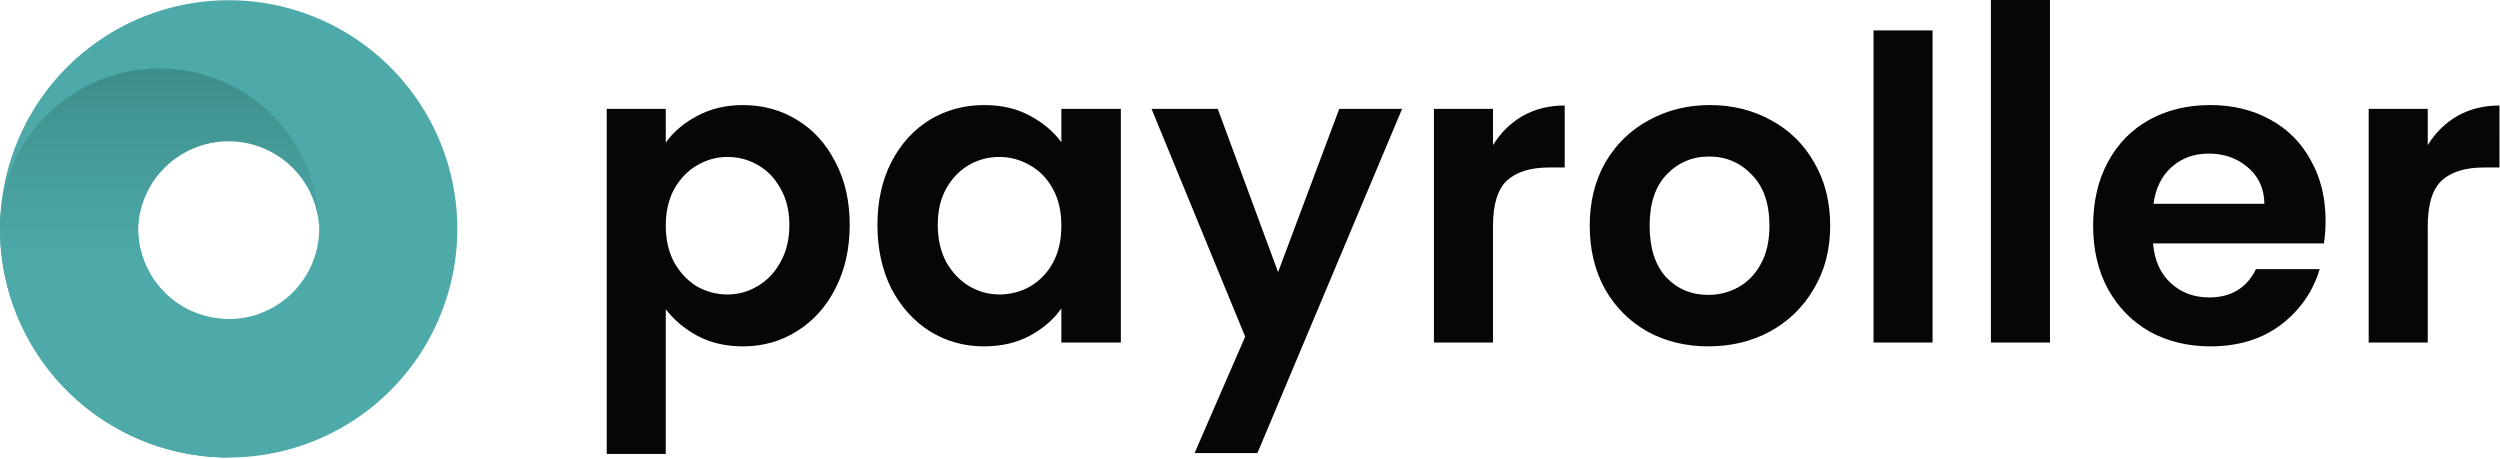 <svg width="686" height="126" fill="none" xmlns="http://www.w3.org/2000/svg"><path d="M62.74.067a62.737 62.737 0 1 0 .025 125.474A62.737 62.737 0 0 0 62.74.067zm0 87.48a24.851 24.851 0 1 1 0-49.702 24.851 24.851 0 0 1 0 49.702z" fill="#4DAAA9"/><path d="M37.898 62.708a24.852 24.852 0 0 0 24.84 24.84v37.993A62.724 62.724 0 0 1 0 64.105v-2.602a43.789 43.789 0 0 1 87.565 1.132 24.852 24.852 0 0 0-49.667.073z" fill="url(#paint0_linear_1713_311)"/><path d="M182.687 39.131c2.083-2.932 4.939-5.363 8.566-7.292 3.704-2.007 7.91-3.01 12.617-3.01 5.479 0 10.418 1.35 14.817 4.052 4.476 2.7 7.987 6.56 10.534 11.575 2.624 4.94 3.936 10.688 3.936 17.248 0 6.56-1.312 12.386-3.936 17.48-2.547 5.015-6.058 8.912-10.534 11.69-4.399 2.779-9.338 4.168-14.817 4.168-4.707 0-8.874-.965-12.501-2.894-3.55-1.93-6.444-4.36-8.682-7.293v39.705h-16.206V29.87h16.206v9.261zm33.917 22.573c0-3.859-.811-7.177-2.431-9.955-1.544-2.855-3.627-5.016-6.251-6.483-2.547-1.466-5.325-2.199-8.335-2.199-2.932 0-5.71.772-8.334 2.315-2.547 1.467-4.63 3.627-6.251 6.483-1.543 2.855-2.315 6.212-2.315 10.07 0 3.859.772 7.216 2.315 10.071 1.621 2.856 3.704 5.055 6.251 6.598 2.624 1.467 5.402 2.2 8.334 2.2 3.01 0 5.788-.772 8.335-2.315 2.624-1.544 4.707-3.743 6.251-6.599 1.62-2.855 2.431-6.25 2.431-10.186zm24.162 0c0-6.482 1.273-12.232 3.82-17.248 2.624-5.016 6.135-8.874 10.534-11.575 4.476-2.701 9.453-4.052 14.932-4.052 4.785 0 8.952.965 12.502 2.894 3.627 1.93 6.521 4.36 8.682 7.293V29.87h16.321V94h-16.321v-9.376c-2.084 3.01-4.978 5.517-8.682 7.524-3.627 1.93-7.833 2.894-12.617 2.894-5.402 0-10.341-1.39-14.817-4.167-4.399-2.779-7.91-6.676-10.534-11.692-2.547-5.093-3.82-10.92-3.82-17.48zm50.47.231c0-3.935-.772-7.292-2.315-10.07-1.544-2.856-3.627-5.017-6.251-6.483-2.624-1.543-5.441-2.315-8.451-2.315-3.009 0-5.787.733-8.334 2.2-2.547 1.466-4.63 3.627-6.251 6.482-1.543 2.778-2.315 6.096-2.315 9.955 0 3.858.772 7.254 2.315 10.187 1.621 2.855 3.704 5.054 6.251 6.598 2.624 1.543 5.402 2.315 8.334 2.315 3.01 0 5.827-.733 8.451-2.2 2.624-1.543 4.707-3.704 6.251-6.482 1.543-2.855 2.315-6.25 2.315-10.187zm93.5-32.065l-39.704 94.458h-17.248l13.891-31.949-25.698-62.508h18.174l16.553 44.798 16.784-44.798h17.248zm24.942 9.956c2.084-3.396 4.785-6.058 8.103-7.987 3.396-1.93 7.254-2.894 11.576-2.894V45.96h-4.283c-5.094 0-8.952 1.196-11.576 3.589-2.547 2.392-3.82 6.559-3.82 12.501V94h-16.206V29.87h16.206v9.956zm59.07 55.216c-6.173 0-11.73-1.35-16.669-4.052-4.939-2.778-8.836-6.675-11.691-11.691-2.778-5.016-4.167-10.804-4.167-17.364 0-6.56 1.427-12.347 4.283-17.363 2.932-5.016 6.906-8.875 11.923-11.576 5.016-2.778 10.611-4.167 16.784-4.167 6.174 0 11.769 1.39 16.785 4.167 5.016 2.701 8.952 6.56 11.807 11.576 2.933 5.016 4.399 10.804 4.399 17.363 0 6.56-1.505 12.348-4.515 17.364-2.932 5.016-6.945 8.913-12.038 11.691-5.016 2.701-10.65 4.052-16.901 4.052zm0-14.123c2.933 0 5.672-.694 8.219-2.083 2.624-1.466 4.707-3.627 6.251-6.483 1.543-2.855 2.315-6.328 2.315-10.417 0-6.097-1.621-10.766-4.862-14.007-3.164-3.318-7.061-4.978-11.691-4.978-4.63 0-8.528 1.66-11.692 4.978-3.086 3.241-4.63 7.91-4.63 14.006 0 6.097 1.505 10.804 4.515 14.123 3.086 3.24 6.945 4.861 11.575 4.861zM530.295 8.34V94H514.09V8.34h16.205zM562.513 0v94h-16.206V0h16.206zm75.626 60.546c0 2.316-.154 4.4-.463 6.251h-46.882c.386 4.63 2.007 8.258 4.862 10.881 2.856 2.624 6.367 3.936 10.534 3.936 6.019 0 10.302-2.585 12.849-7.756h17.479c-1.852 6.174-5.402 11.267-10.649 15.28-5.248 3.936-11.692 5.904-19.332 5.904-6.173 0-11.73-1.35-16.669-4.052-4.861-2.778-8.681-6.675-11.459-11.691-2.701-5.016-4.052-10.804-4.052-17.364 0-6.636 1.351-12.463 4.052-17.479 2.7-5.016 6.482-8.874 11.344-11.575 4.861-2.701 10.456-4.052 16.784-4.052 6.097 0 11.537 1.312 16.322 3.936 4.862 2.624 8.605 6.366 11.228 11.228 2.701 4.785 4.052 10.302 4.052 16.553zm-16.785-4.63c-.077-4.167-1.582-7.485-4.514-9.955-2.933-2.547-6.521-3.82-10.766-3.82-4.013 0-7.408 1.235-10.186 3.704-2.701 2.393-4.36 5.75-4.978 10.071h30.444zm44.82-16.09c2.083-3.396 4.784-6.058 8.103-7.987 3.395-1.93 7.254-2.894 11.575-2.894V45.96h-4.283c-5.093 0-8.952 1.196-11.575 3.589-2.547 2.392-3.82 6.559-3.82 12.501V94h-16.206V29.87h16.206v9.956z" fill="#040607"/><defs><linearGradient id="paint0_linear_1713_311" x1="43.8" y1="125.541" x2="43.8" y2="19.016" gradientUnits="userSpaceOnUse"><stop stop-color="#4DAAA9"/><stop offset=".51" stop-color="#4DAAA9"/><stop offset="1" stop-color="#3E8E8B"/></linearGradient></defs></svg>